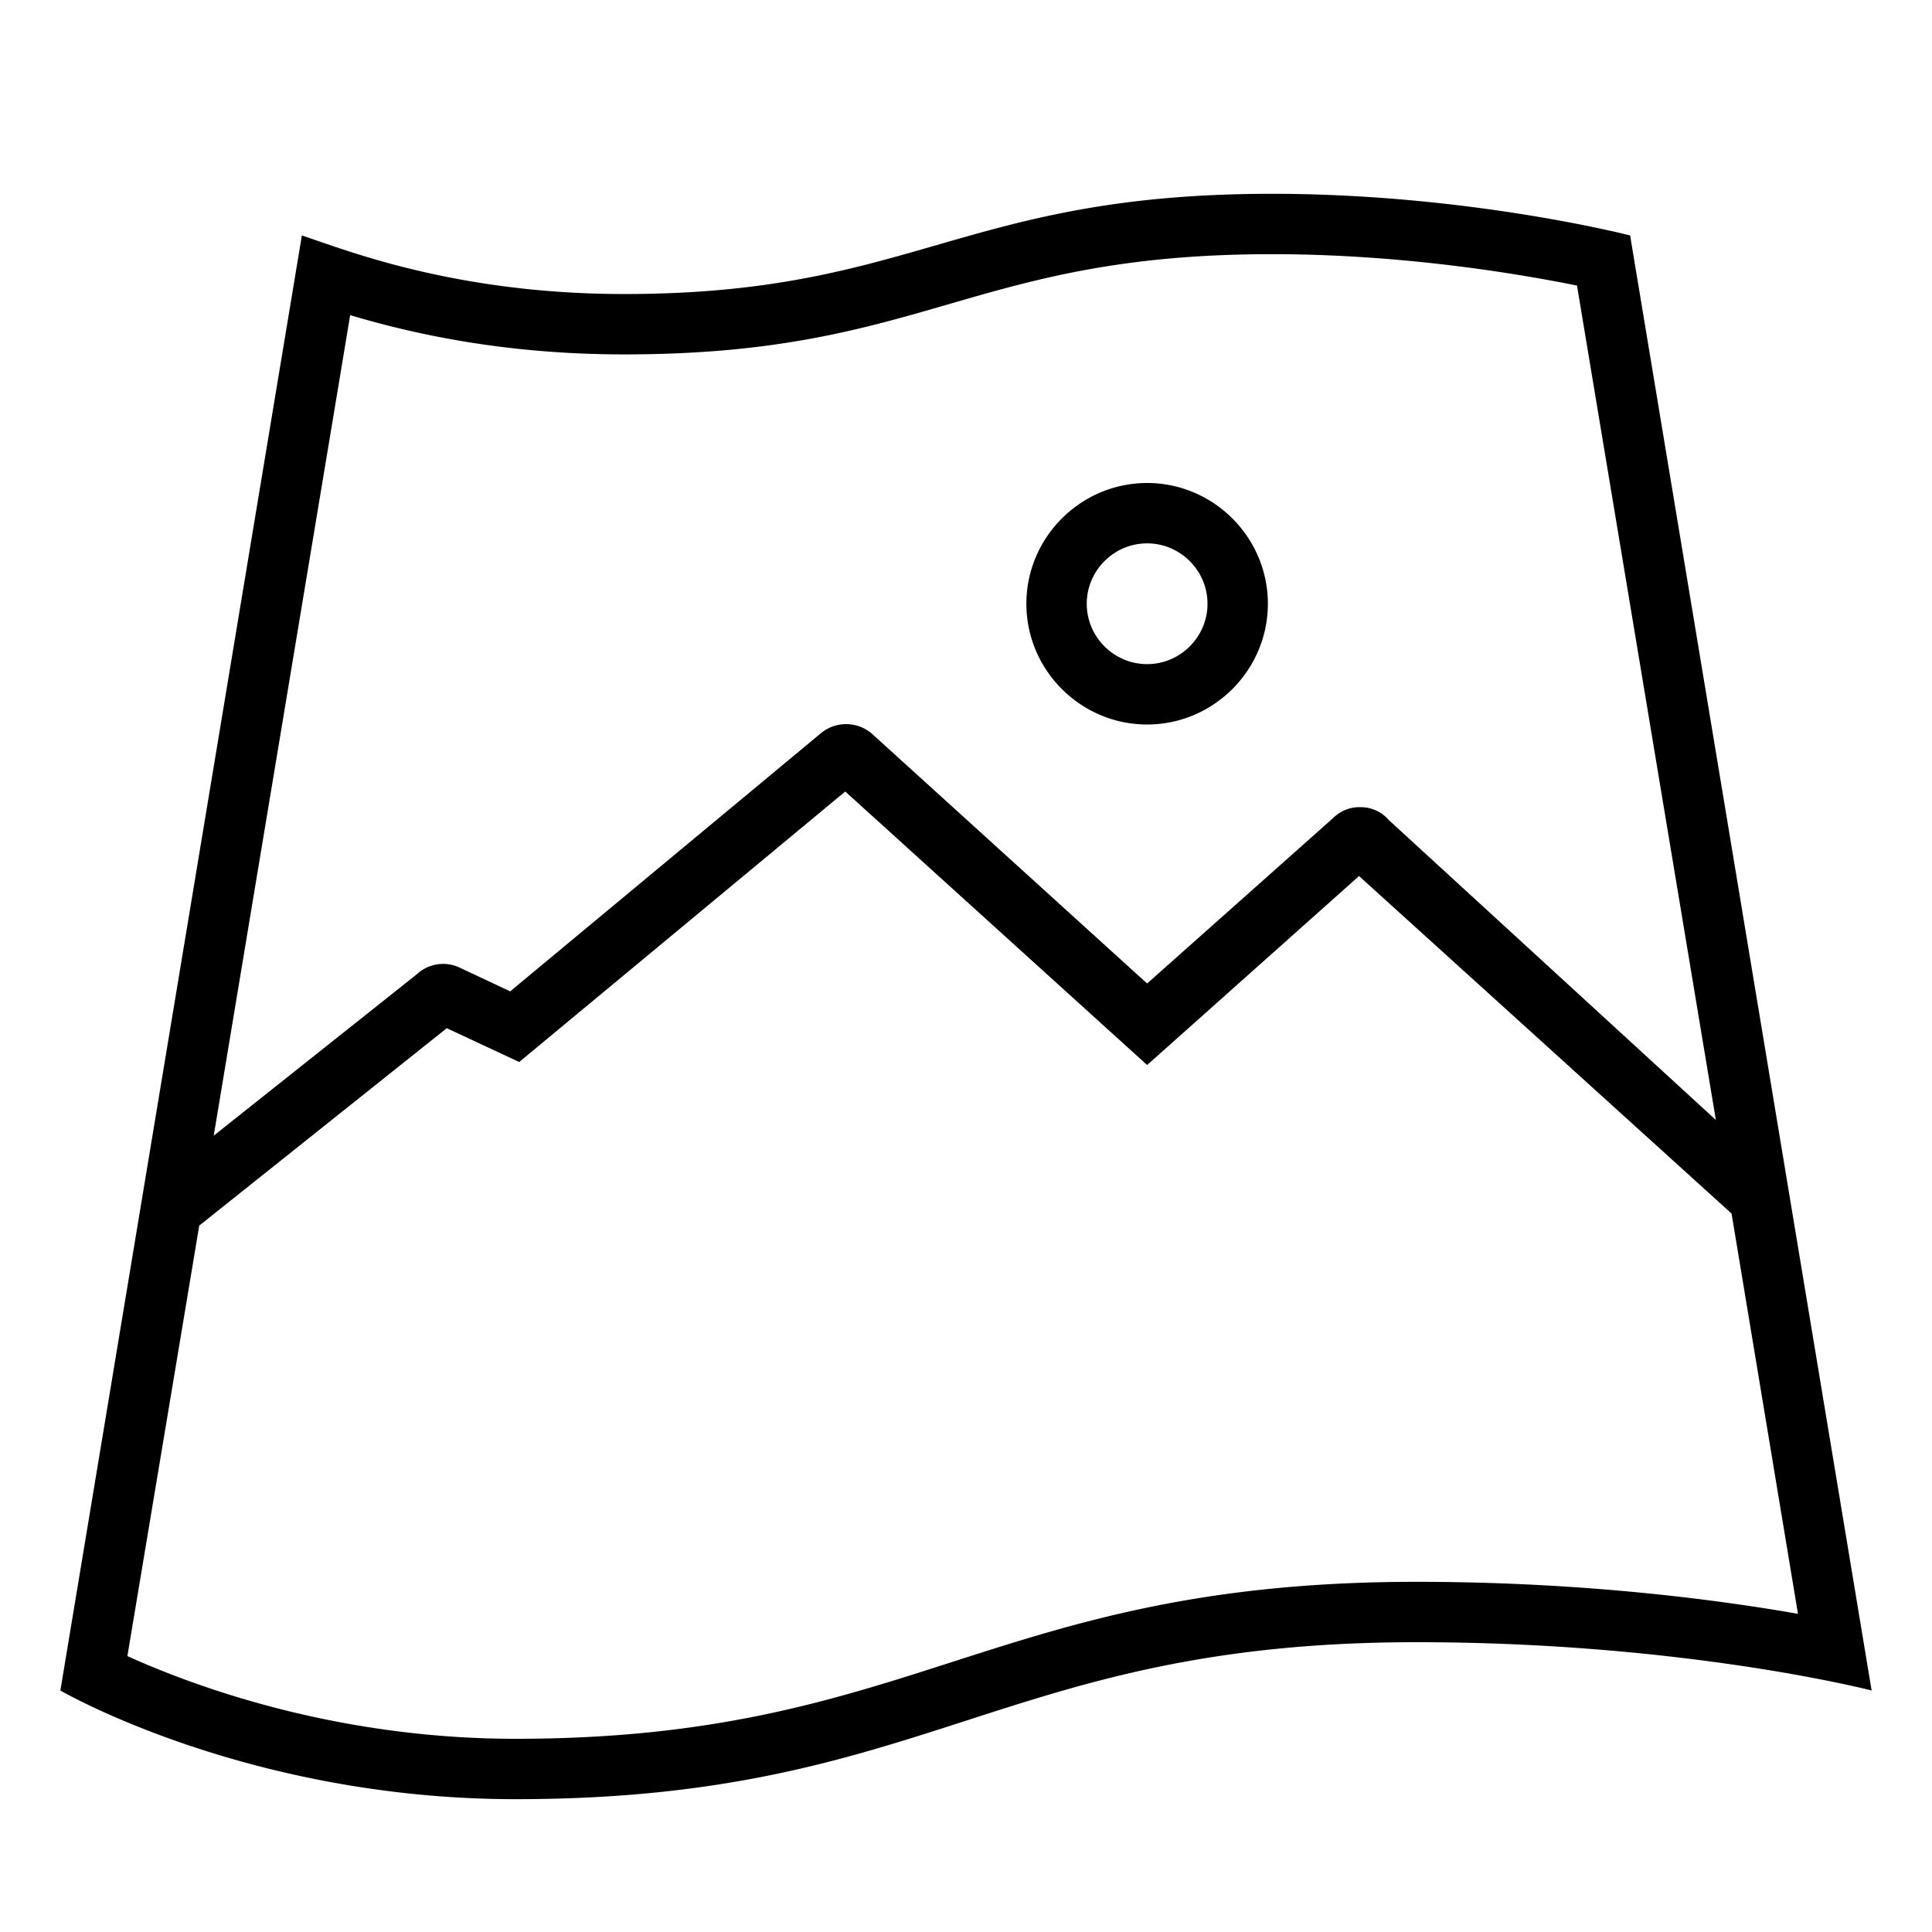 <svg xmlns="http://www.w3.org/2000/svg" viewBox="0 0 32 32"><path d="M27 3.9s-2.67-.69-5.93-.69c-5.14 0-5.92 1.66-10.73 1.66-2.82 0-4.64-.74-5.34-.97L1 28s3.09 1.8 7.54 1.8c6.87 0 8.05-2.6 14.92-2.6 4.45 0 7.54.8 7.54.8L27 3.9zM5.8 5.22c1.01.3 2.53.65 4.54.65 5.007 0 5.73-1.66 10.73-1.66 2.18 0 4.11.33 5.05.52l2.3 13.82L23 13.58a.601.601 0 0 0-.45-.21.618.618 0 0 0-.47.18L19 16.29l-4.55-4.13a.654.654 0 0 0-.86-.01l-5.14 4.27-.83-.39a.641.641 0 0 0-.72.11l-3.36 2.67L5.8 5.22zM23.46 26.2c-7.016 0-8.285 2.6-14.92 2.6-3.01 0-5.37-.89-6.43-1.37L3.3 20.3l4.1-3.27 1.2.56 5.4-4.48 5 4.53 3.51-3.13 6.17 5.59 1.1 6.63c-1.37-.24-3.59-.53-6.32-.53zM19 8c-1.1 0-2 .9-2 2s.9 2 2 2 2-.9 2-2-.9-2-2-2zm0 3c-.55 0-1-.45-1-1s.45-1 1-1 1 .45 1 1-.45 1-1 1z"/><path fill="none" d="M0 0h32v32H0z"/></svg>